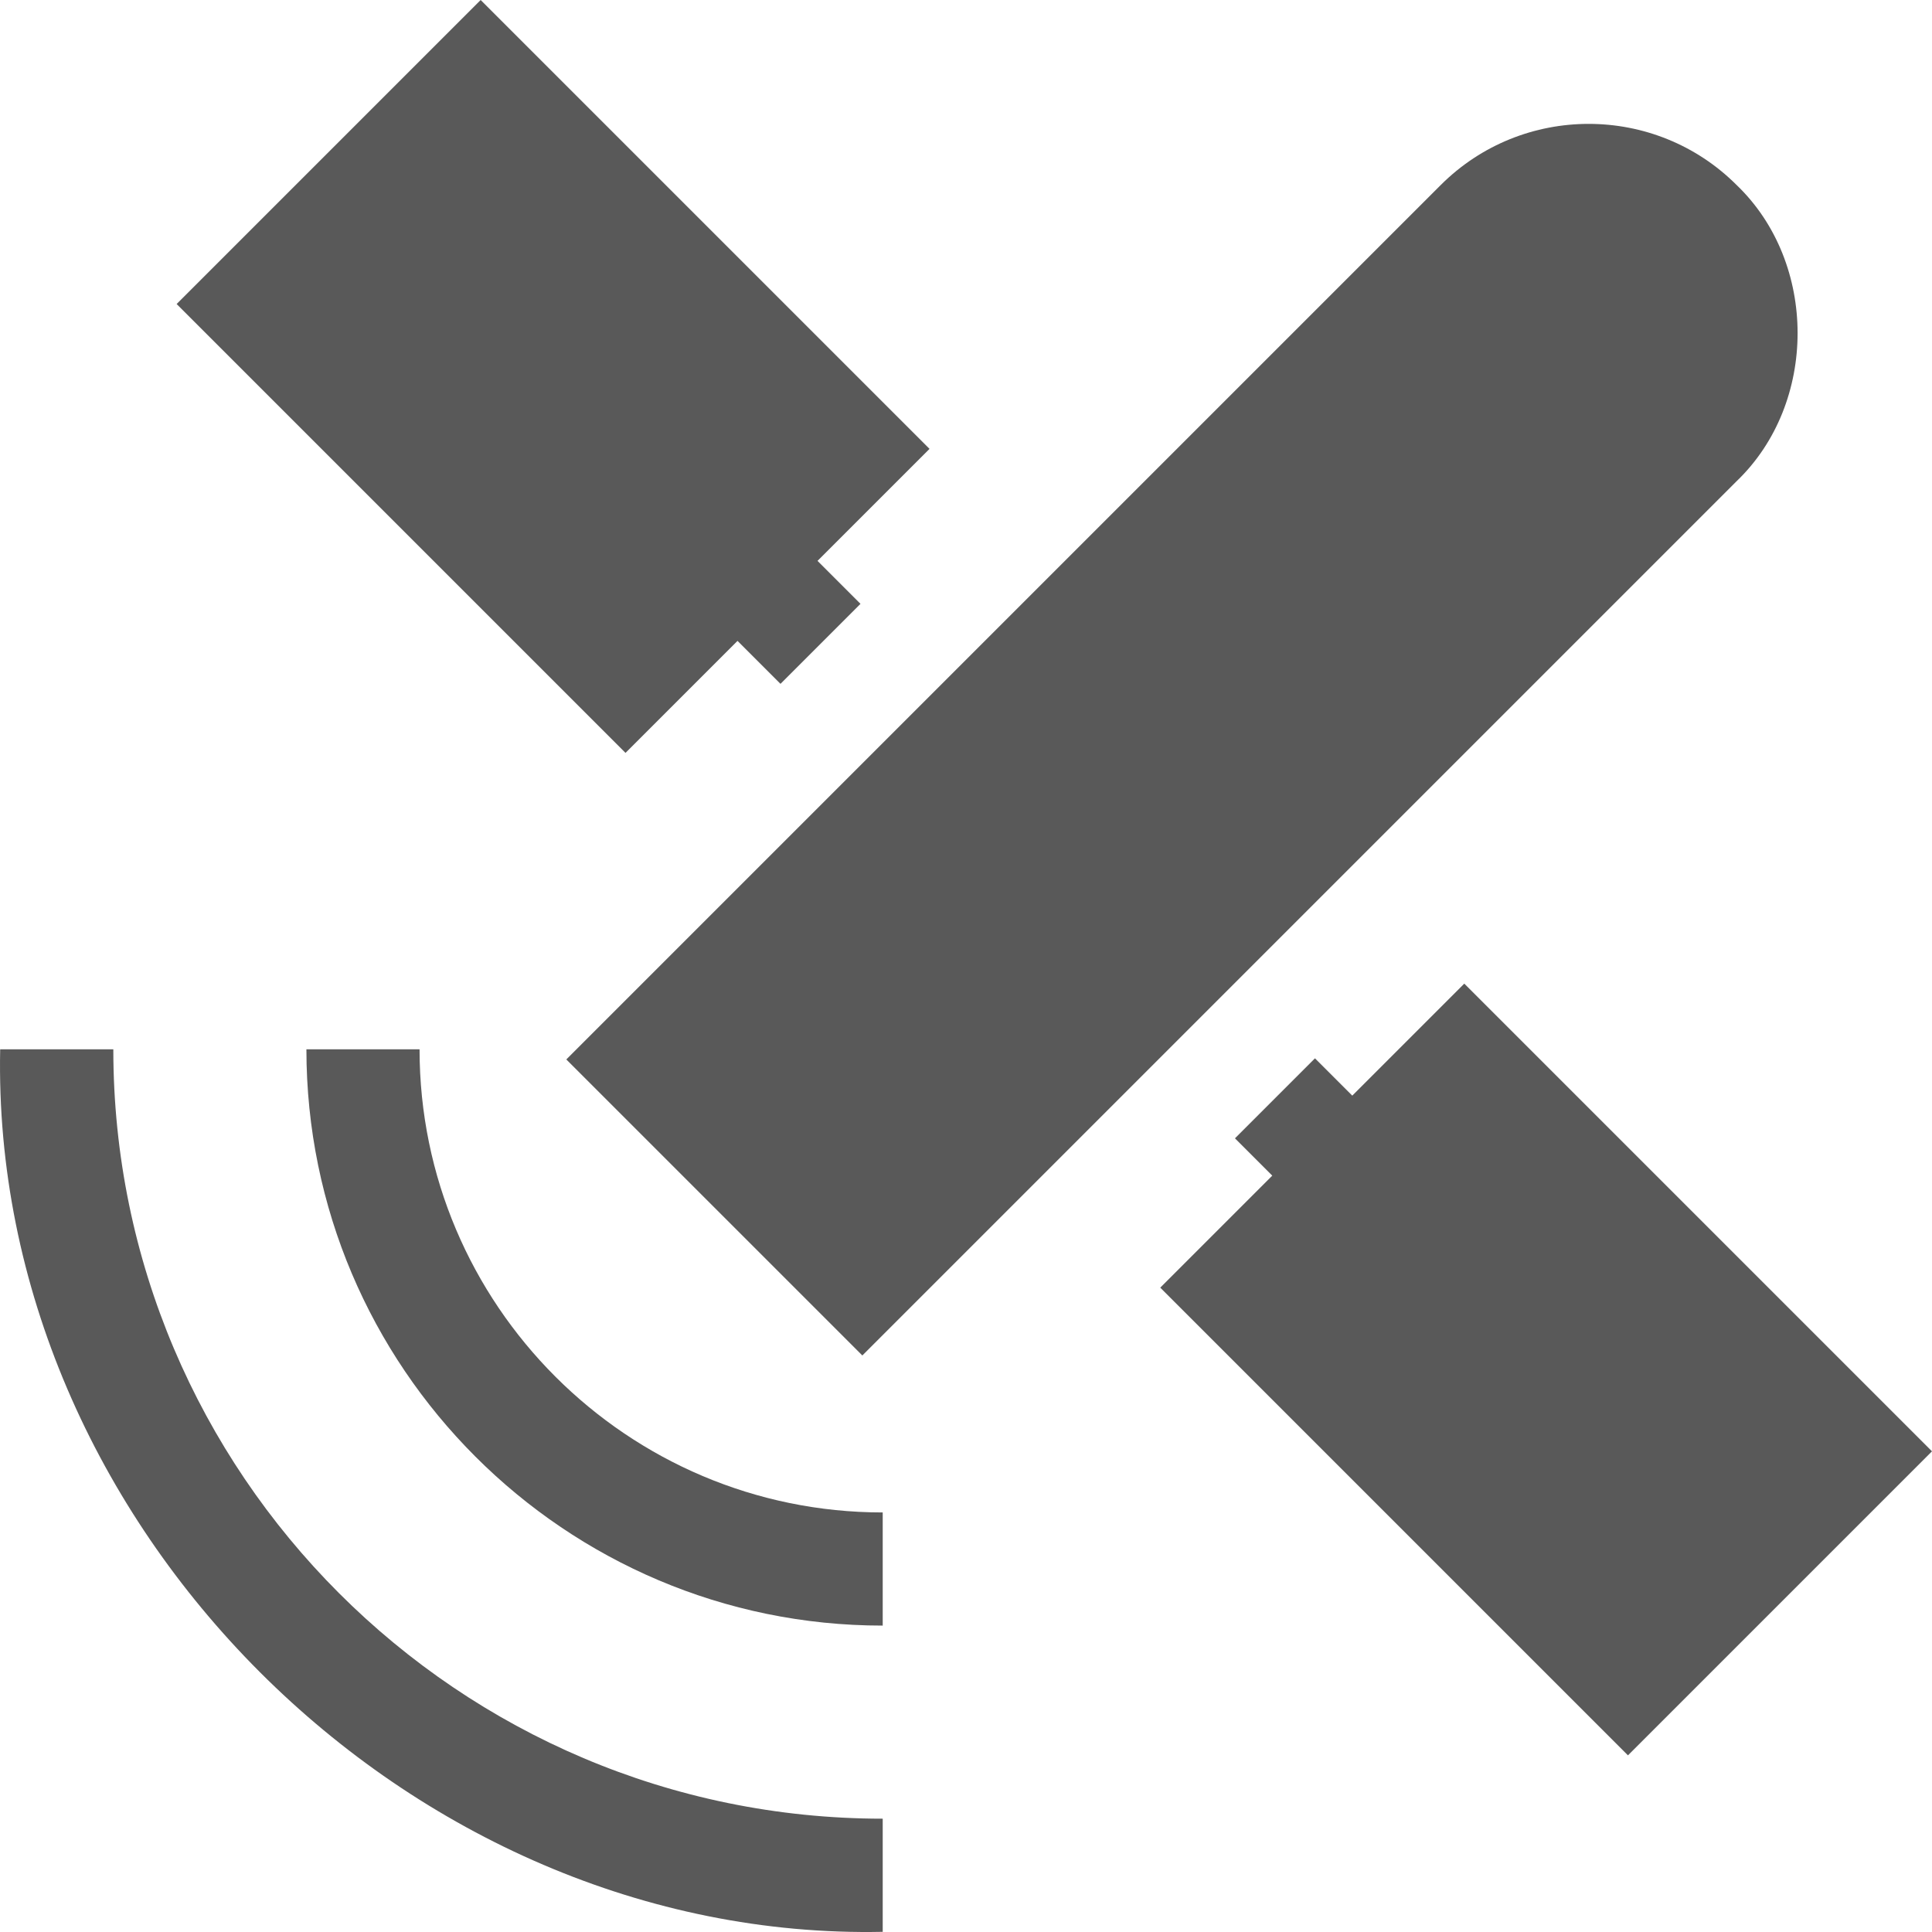 <svg id="Capa_1" enable-background="new 0 0 512.258 512.258" height="512" viewBox="0 0 512.258 512.258" width="512" xmlns="http://www.w3.org/2000/svg"><g><g><path fill="#595959" d="m228.642 359.397 231.831-231.831c21.529-20.654 21.531-57.833 0-78.488-21.639-21.641-56.85-21.641-78.489 0l-231.831 231.831z"/><path fill="#595959" d="m195.547 169.926 11.394 11.393 21.212-21.213-11.393-11.393 29.699-29.698-119.015-119.015-80.61 80.609 119.015 119.015z"/><path fill="#595959" d="m388.246 260.802-29.699 29.698-9.893-9.894-21.213 21.213 9.893 9.894-29.699 29.698 124.01 124.01 80.611-80.61z"/></g><g><path fill="#595959" d="m234.047 512.213c-125.78 2.601-236.599-108.224-234-234h30c0 112.486 91.514 204 204 204z"/></g><g><path fill="#595959" d="m234.047 431.017c-84.256 0-152.804-68.548-152.804-152.804h30c0 67.714 55.09 122.804 122.804 122.804z"/></g></g></svg>